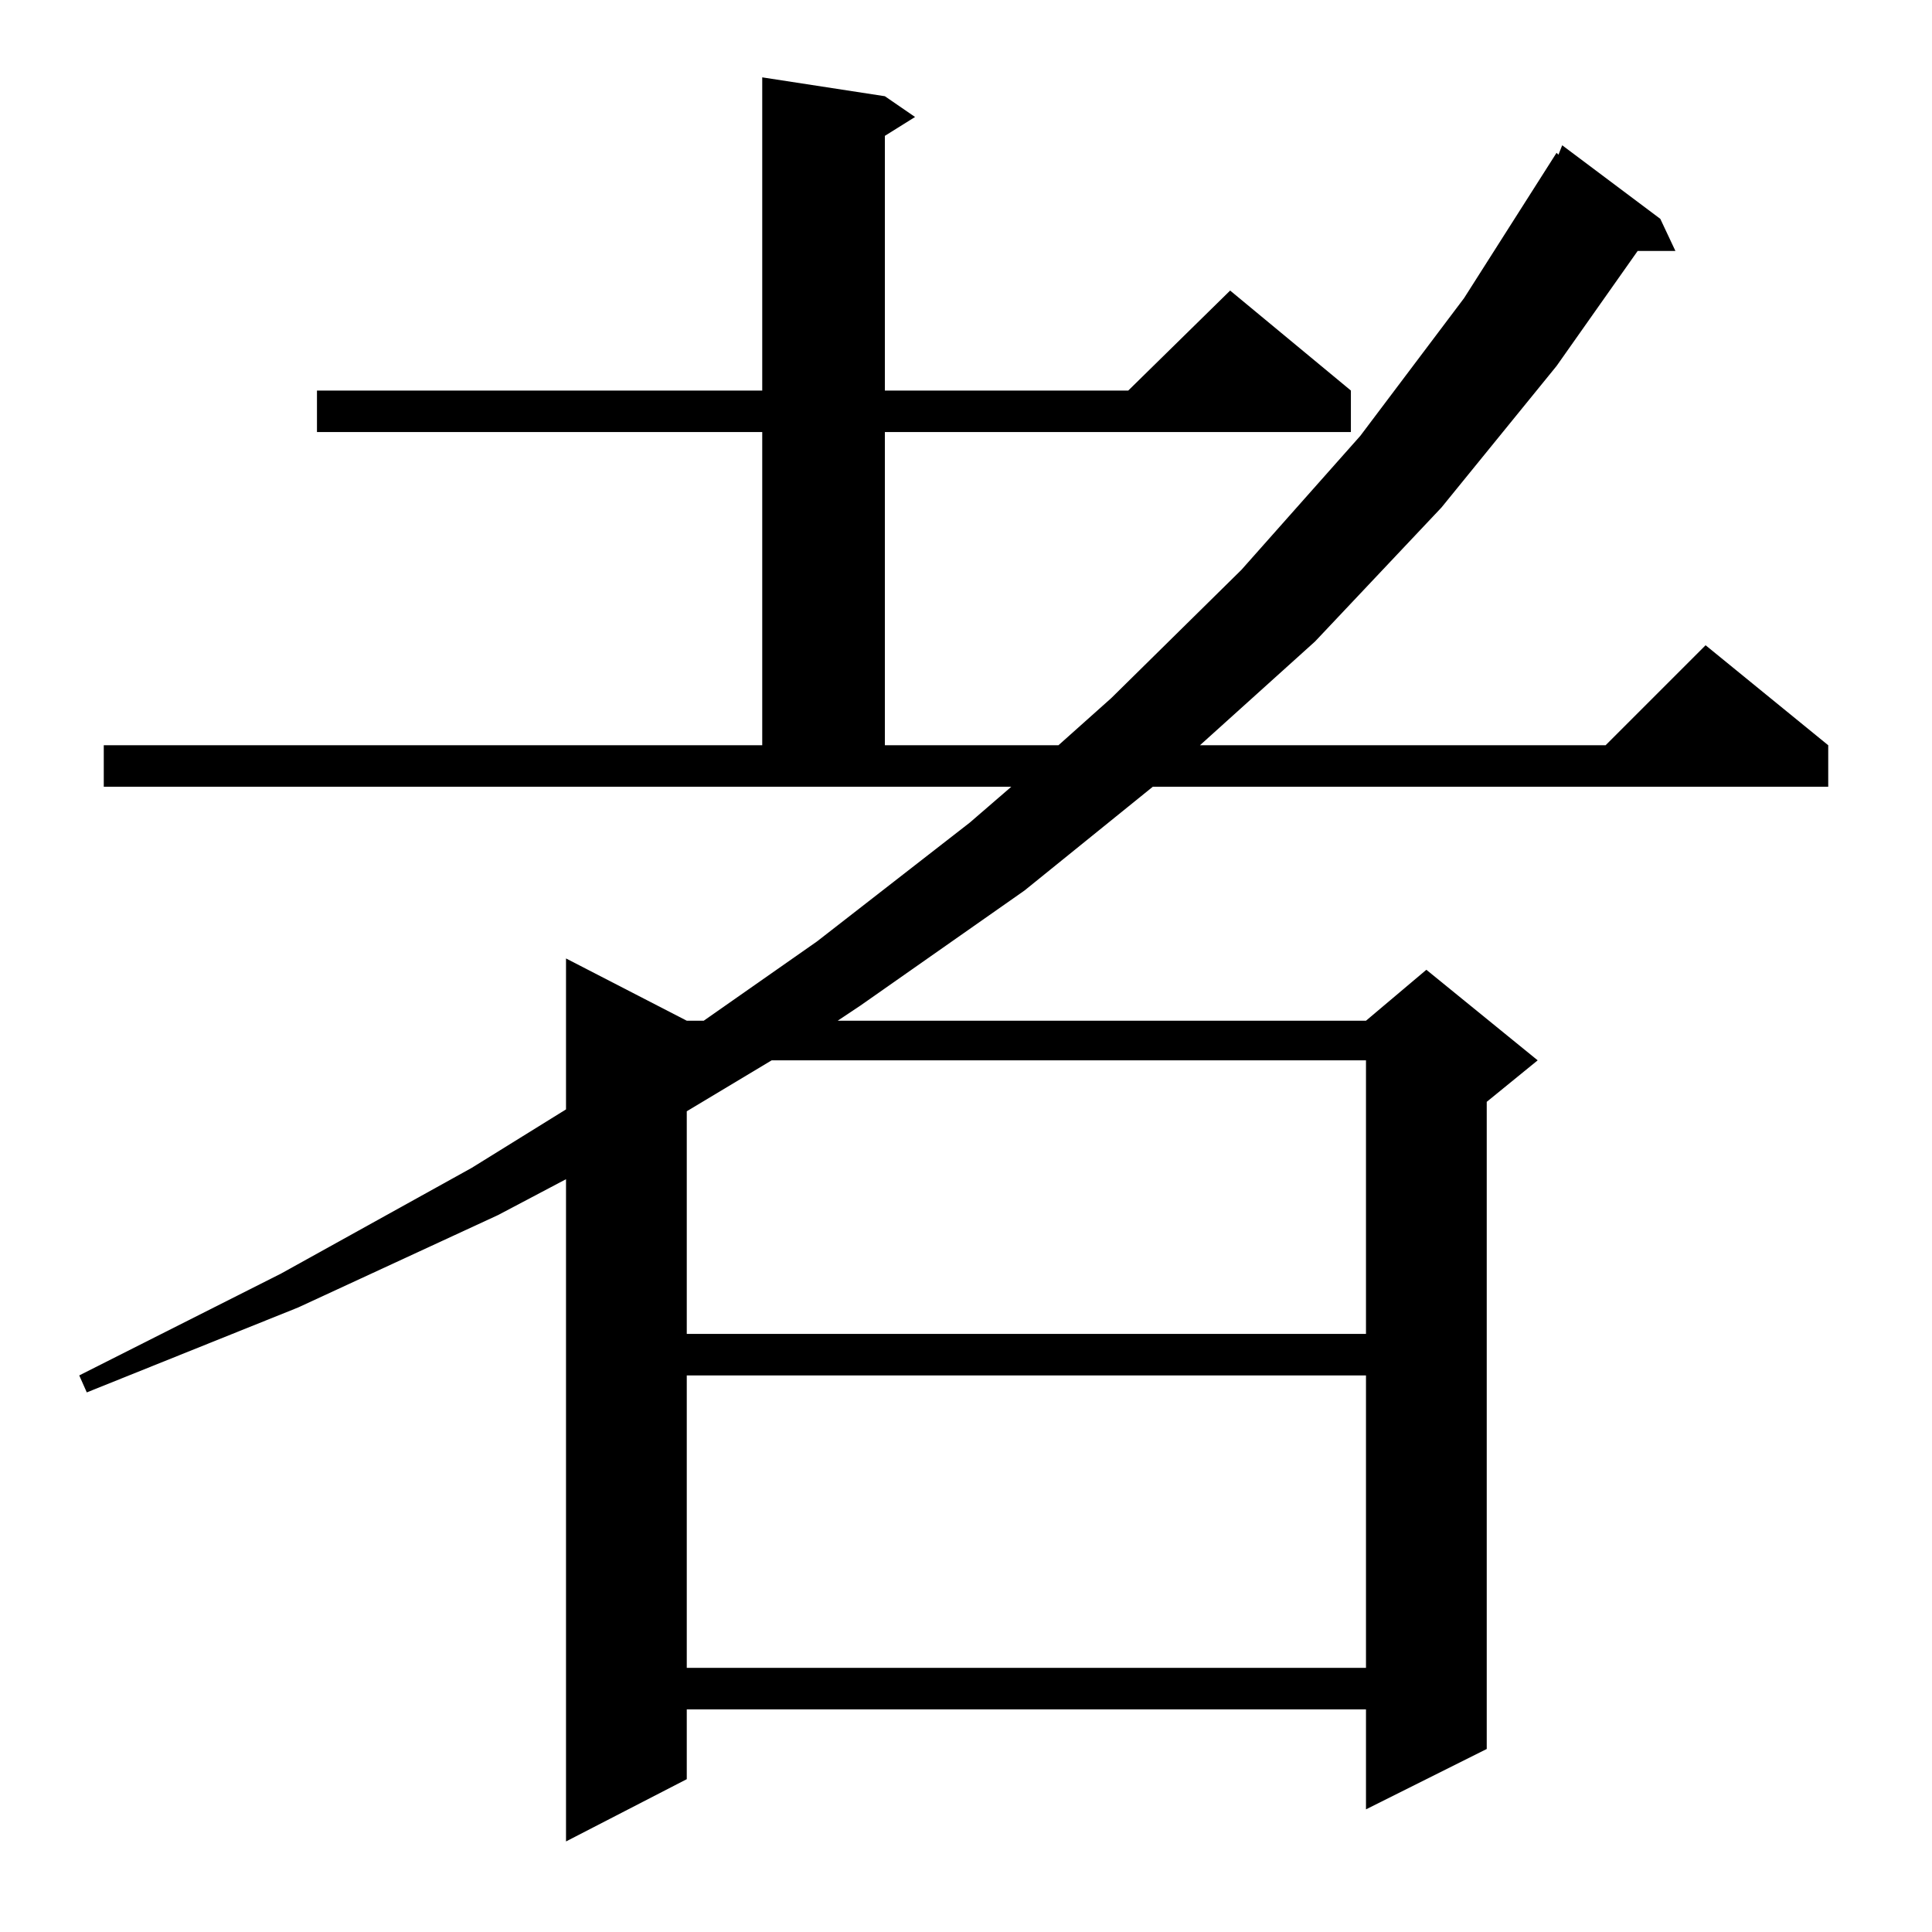 <?xml version="1.0" standalone="no"?>
<!DOCTYPE svg PUBLIC "-//W3C//DTD SVG 1.1//EN" "http://www.w3.org/Graphics/SVG/1.1/DTD/svg11.dtd" >
<svg xmlns="http://www.w3.org/2000/svg" xmlns:xlink="http://www.w3.org/1999/xlink" version="1.1" viewBox="0 -144 1024 1024">
  <g transform="matrix(1 0 0 -1 0 880)">
   <path fill="currentColor"
d="M55 629h349v166h-236v22h236v166l65 -10l16 -11l-16 -10v-135h129l54 53l64 -53v-22h-247v-166h92l28 25l69 68l63 71l55 73l49 77l1 -1l2 5l52 -39l8 -17h-20l-43 -61l-61 -75l-67 -71l-61 -55h215l53 53l65 -53v-22h-358l-68 -55l-87 -61l-12 -8h280l32 27l59 -48
l-27 -22v-343l-64 -32v53h-360v-37l-64 -33v351l-36 -19l-106 -49l-112 -45l-4 9l107 54l101 56l50 31v80l64 -33h9l60 42l81 63l22 19h-481v22zM364 295v-155h360v155h-360zM409 462l-45 -27v-118h360v145h-315z" />
  </g>

</svg>
